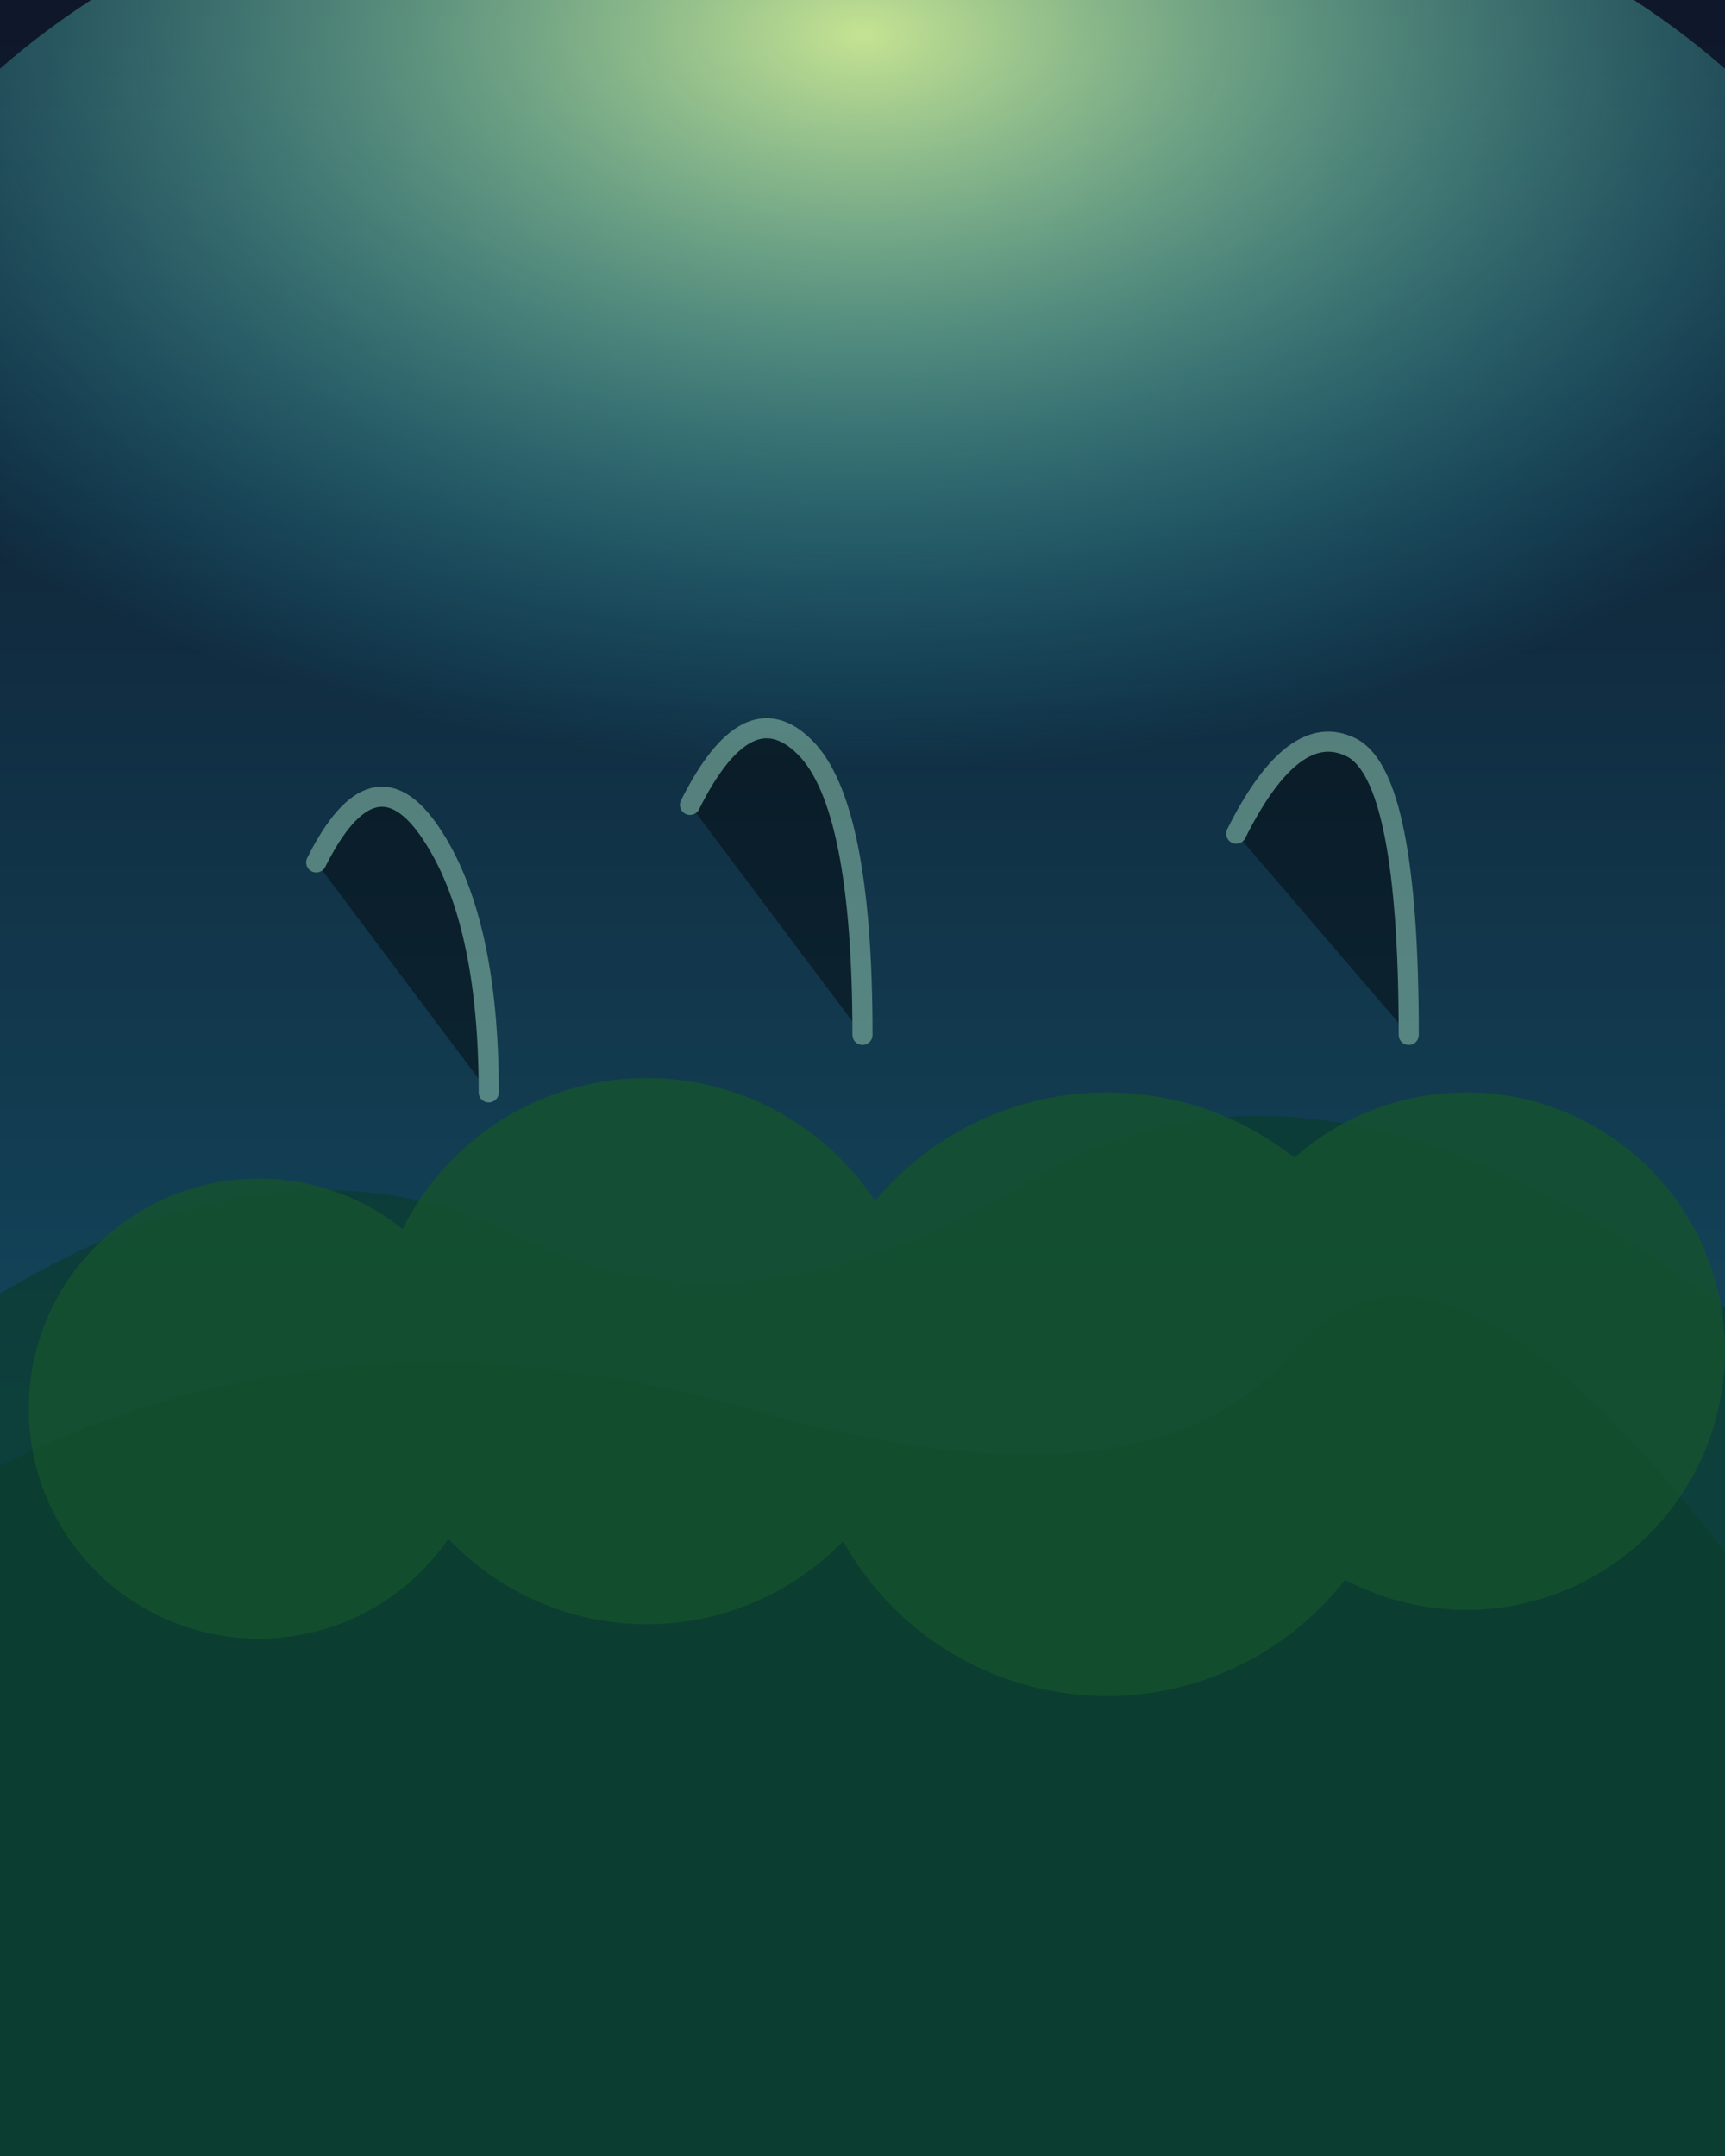 <svg xmlns="http://www.w3.org/2000/svg" width="1200" height="1500" viewBox="0 0 1200 1500">
  <rect x="0" y="0" width="1200" height="1500" fill="#808080" stroke="none"/>
  <defs>
    <linearGradient id="forestSky" x1="50%" y1="0%" x2="50%" y2="100%">
      <stop offset="0%" stop-color="#0f172a"/>
      <stop offset="100%" stop-color="#155e75"/>
    </linearGradient>
    <radialGradient id="light" cx="50%" cy="20%" r="60%">
      <stop offset="0%" stop-color="#d9f99d" stop-opacity="0.9"/>
      <stop offset="100%" stop-color="#22d3ee" stop-opacity="0"/>
    </radialGradient>
  </defs>
  <rect width="1200" height="1500" fill="url(#forestSky)"/>
  <ellipse cx="600" cy="280" rx="720" ry="420" fill="url(#light)"/>
  <g fill="#0b3d2e">
    <path d="M0 900 Q200 780 360 860 T720 820 T1200 910 V1500 H0 Z" opacity="0.7"/>
    <path d="M0 1020 Q240 900 520 980 T900 940 T1200 1080 V1500 H0 Z" opacity="0.85"/>
  </g>
  <g fill="#14532d" opacity="0.8">
    <circle cx="180" cy="980" r="160"/>
    <circle cx="450" cy="940" r="190"/>
    <circle cx="770" cy="970" r="210"/>
    <circle cx="1020" cy="940" r="180"/>
  </g>
  <g stroke="#bbf7d0" stroke-width="14" stroke-linecap="round" opacity="0.4">
    <path d="M220 600 Q260 520 300 580 T340 760"/>
    <path d="M480 560 Q520 480 560 520 T600 720"/>
    <path d="M860 580 Q900 500 940 520 T980 720"/>
  </g>
</svg>
